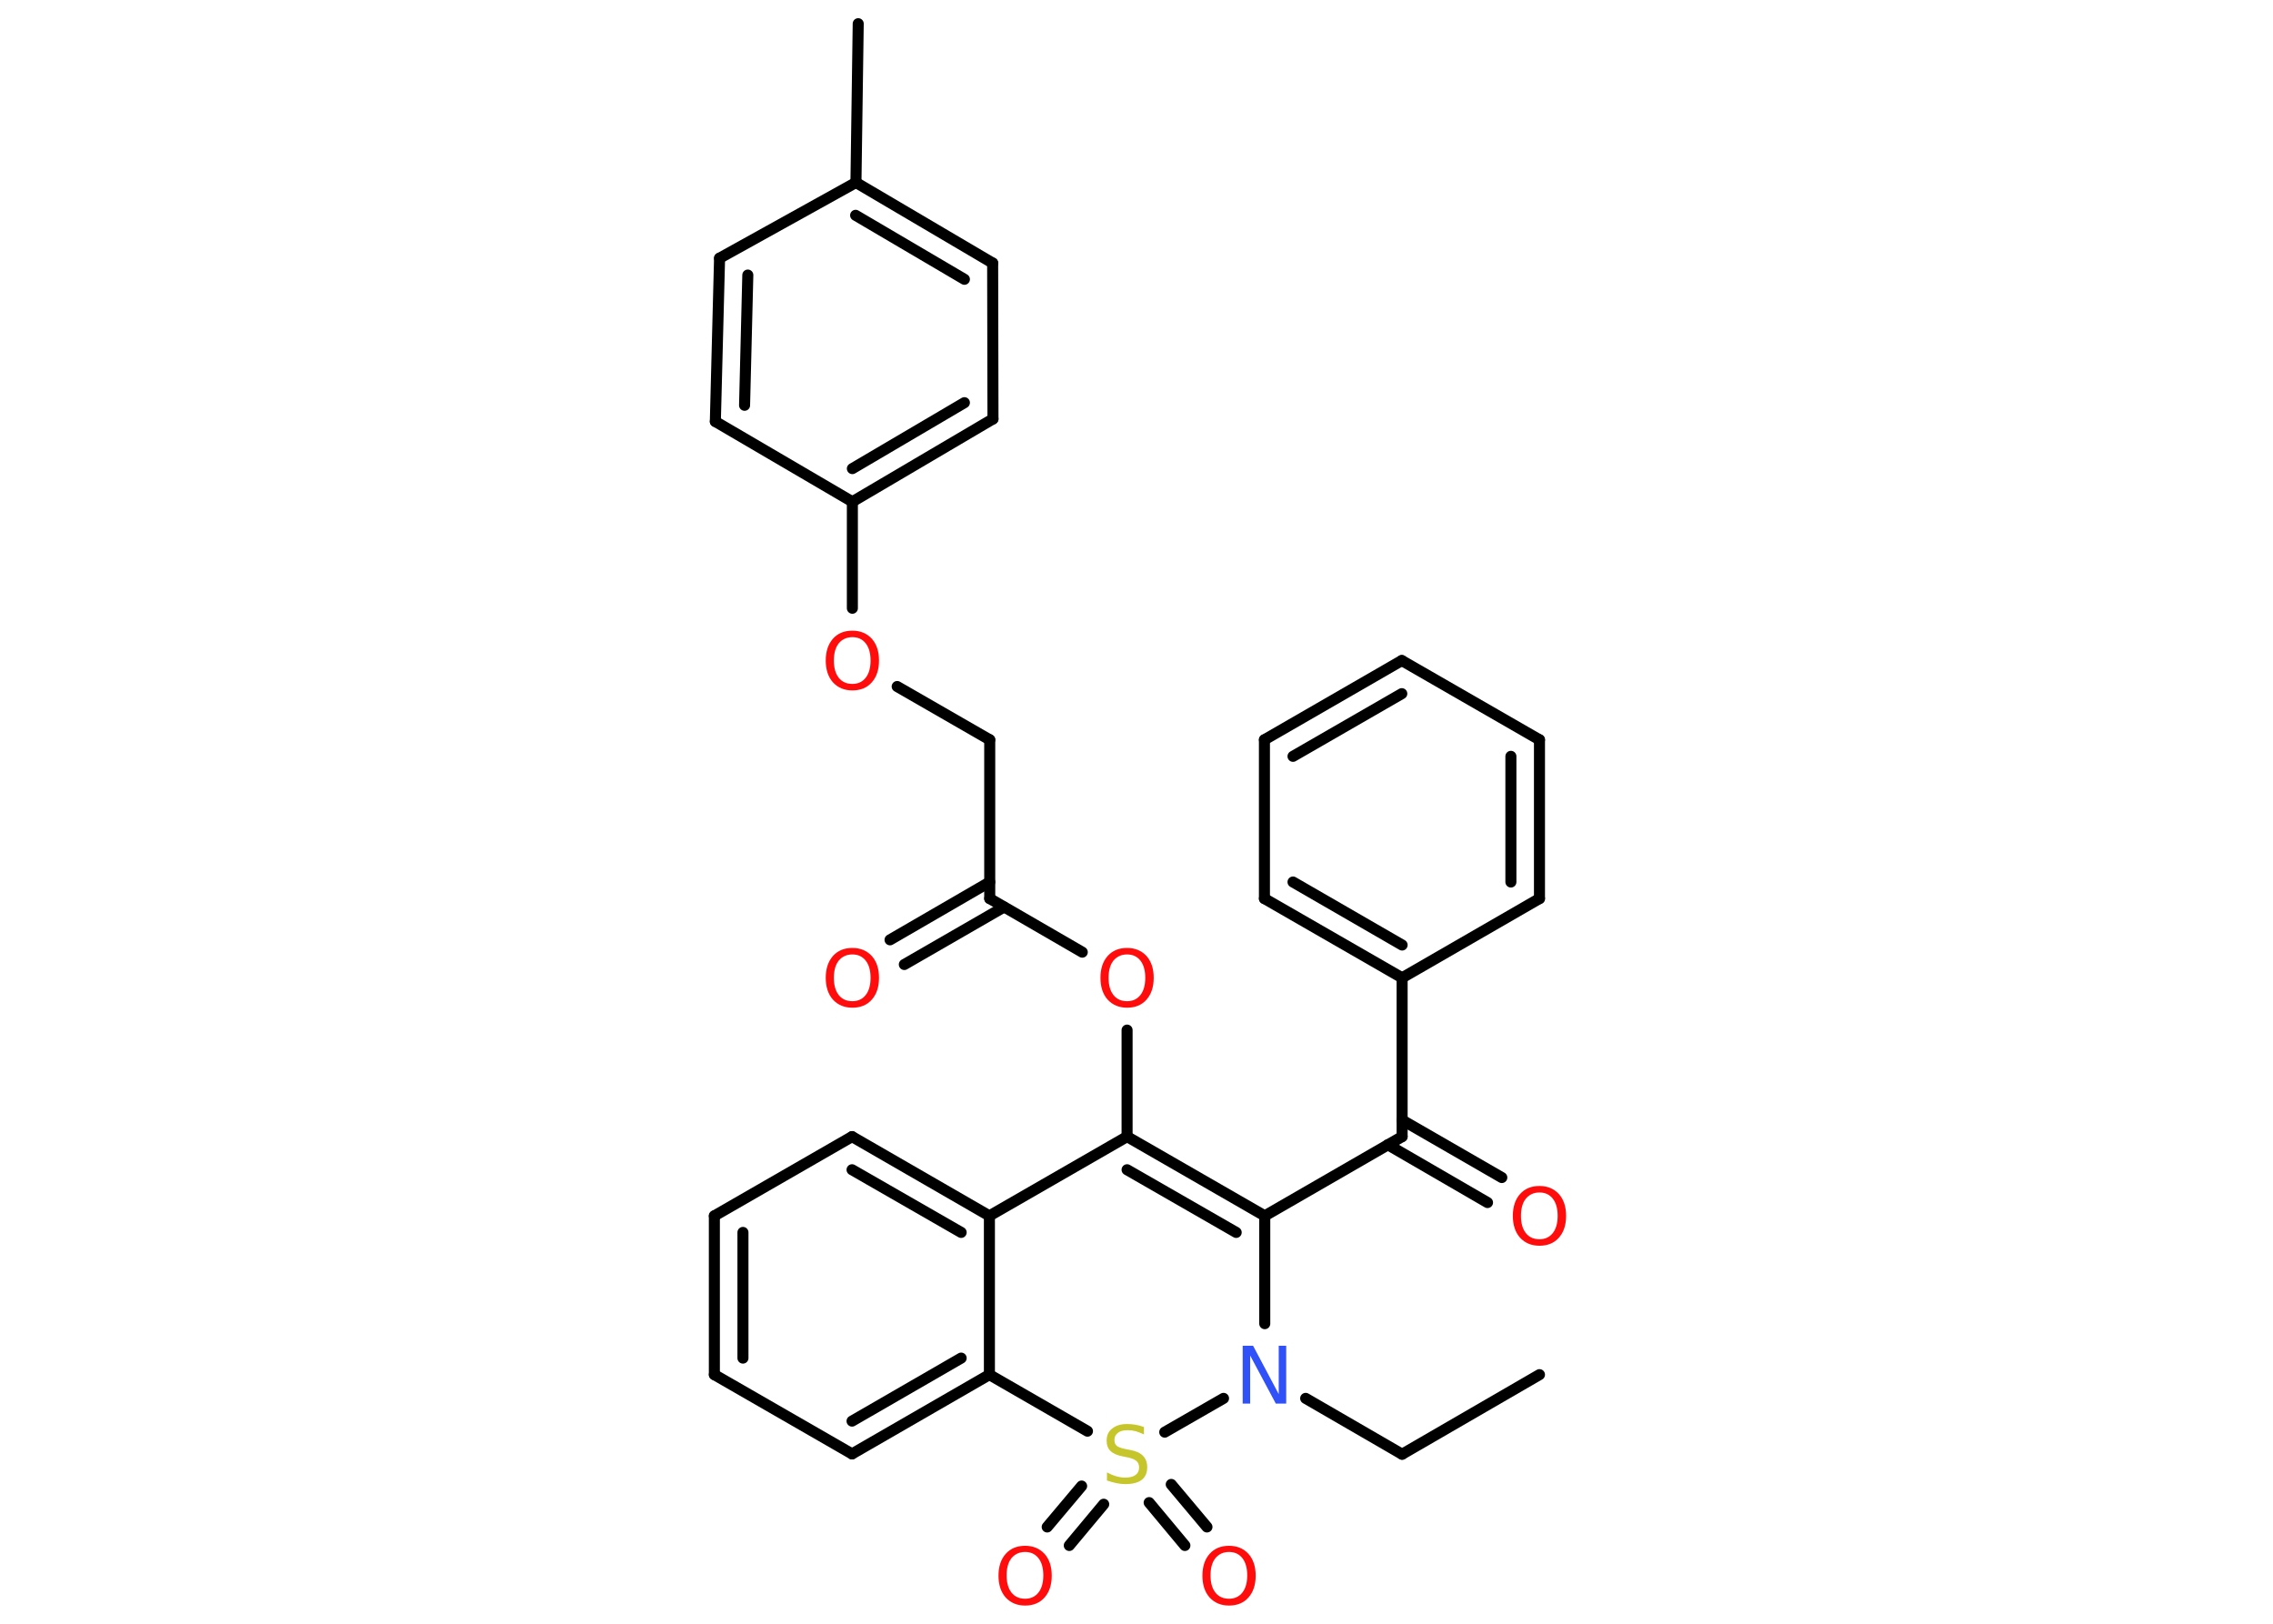 <?xml version='1.0' encoding='UTF-8'?>
<!DOCTYPE svg PUBLIC "-//W3C//DTD SVG 1.1//EN" "http://www.w3.org/Graphics/SVG/1.1/DTD/svg11.dtd">
<svg version='1.2' xmlns='http://www.w3.org/2000/svg' xmlns:xlink='http://www.w3.org/1999/xlink' width='70.0mm' height='50.0mm' viewBox='0 0 70.0 50.0'>
  <desc>Generated by the Chemistry Development Kit (http://github.com/cdk)</desc>
  <g stroke-linecap='round' stroke-linejoin='round' stroke='#000000' stroke-width='.34' fill='#FF0D0D'>
    <rect x='.0' y='.0' width='70.0' height='50.0' fill='#FFFFFF' stroke='none'/>
    <g id='mol1' class='mol'>
      <line id='mol1bnd1' class='bond' x1='47.41' y1='42.33' x2='43.18' y2='44.78'/>
      <line id='mol1bnd2' class='bond' x1='43.18' y1='44.78' x2='40.21' y2='43.06'/>
      <line id='mol1bnd3' class='bond' x1='38.95' y1='40.76' x2='38.95' y2='37.44'/>
      <line id='mol1bnd4' class='bond' x1='38.95' y1='37.44' x2='43.18' y2='35.0'/>
      <g id='mol1bnd5' class='bond'>
        <line x1='43.18' y1='34.49' x2='46.25' y2='36.26'/>
        <line x1='42.74' y1='35.25' x2='45.81' y2='37.03'/>
      </g>
      <line id='mol1bnd6' class='bond' x1='43.18' y1='35.0' x2='43.18' y2='30.11'/>
      <g id='mol1bnd7' class='bond'>
        <line x1='38.94' y1='27.67' x2='43.18' y2='30.11'/>
        <line x1='39.82' y1='27.16' x2='43.18' y2='29.1'/>
      </g>
      <line id='mol1bnd8' class='bond' x1='38.94' y1='27.67' x2='38.94' y2='22.78'/>
      <g id='mol1bnd9' class='bond'>
        <line x1='43.17' y1='20.34' x2='38.94' y2='22.78'/>
        <line x1='43.17' y1='21.36' x2='39.82' y2='23.29'/>
      </g>
      <line id='mol1bnd10' class='bond' x1='43.17' y1='20.34' x2='47.41' y2='22.78'/>
      <g id='mol1bnd11' class='bond'>
        <line x1='47.41' y1='27.67' x2='47.41' y2='22.78'/>
        <line x1='46.53' y1='27.16' x2='46.53' y2='23.29'/>
      </g>
      <line id='mol1bnd12' class='bond' x1='43.18' y1='30.11' x2='47.41' y2='27.67'/>
      <g id='mol1bnd13' class='bond'>
        <line x1='38.95' y1='37.44' x2='34.71' y2='35.0'/>
        <line x1='38.07' y1='37.95' x2='34.71' y2='36.02'/>
      </g>
      <line id='mol1bnd14' class='bond' x1='34.71' y1='35.0' x2='34.71' y2='31.72'/>
      <line id='mol1bnd15' class='bond' x1='33.33' y1='29.32' x2='30.48' y2='27.67'/>
      <g id='mol1bnd16' class='bond'>
        <line x1='30.92' y1='27.93' x2='27.85' y2='29.7'/>
        <line x1='30.48' y1='27.16' x2='27.41' y2='28.94'/>
      </g>
      <line id='mol1bnd17' class='bond' x1='30.48' y1='27.67' x2='30.48' y2='22.78'/>
      <line id='mol1bnd18' class='bond' x1='30.48' y1='22.78' x2='27.63' y2='21.14'/>
      <line id='mol1bnd19' class='bond' x1='26.25' y1='18.73' x2='26.25' y2='15.45'/>
      <g id='mol1bnd20' class='bond'>
        <line x1='26.25' y1='15.45' x2='30.58' y2='12.9'/>
        <line x1='26.25' y1='14.43' x2='29.7' y2='12.4'/>
      </g>
      <line id='mol1bnd21' class='bond' x1='30.58' y1='12.9' x2='30.57' y2='8.1'/>
      <g id='mol1bnd22' class='bond'>
        <line x1='30.57' y1='8.1' x2='26.36' y2='5.62'/>
        <line x1='29.7' y1='8.6' x2='26.35' y2='6.63'/>
      </g>
      <line id='mol1bnd23' class='bond' x1='26.36' y1='5.62' x2='26.43' y2='.73'/>
      <line id='mol1bnd24' class='bond' x1='26.36' y1='5.62' x2='22.16' y2='7.95'/>
      <g id='mol1bnd25' class='bond'>
        <line x1='22.16' y1='7.95' x2='22.03' y2='12.98'/>
        <line x1='23.03' y1='8.47' x2='22.93' y2='12.48'/>
      </g>
      <line id='mol1bnd26' class='bond' x1='26.25' y1='15.45' x2='22.03' y2='12.98'/>
      <line id='mol1bnd27' class='bond' x1='34.71' y1='35.0' x2='30.47' y2='37.44'/>
      <g id='mol1bnd28' class='bond'>
        <line x1='30.47' y1='37.44' x2='26.24' y2='35.0'/>
        <line x1='29.6' y1='37.95' x2='26.24' y2='36.02'/>
      </g>
      <line id='mol1bnd29' class='bond' x1='26.24' y1='35.0' x2='22.0' y2='37.44'/>
      <g id='mol1bnd30' class='bond'>
        <line x1='22.0' y1='37.44' x2='22.0' y2='42.33'/>
        <line x1='22.88' y1='37.95' x2='22.88' y2='41.82'/>
      </g>
      <line id='mol1bnd31' class='bond' x1='22.0' y1='42.33' x2='26.24' y2='44.77'/>
      <g id='mol1bnd32' class='bond'>
        <line x1='26.24' y1='44.77' x2='30.47' y2='42.33'/>
        <line x1='26.24' y1='43.76' x2='29.6' y2='41.82'/>
      </g>
      <line id='mol1bnd33' class='bond' x1='30.47' y1='37.44' x2='30.47' y2='42.33'/>
      <line id='mol1bnd34' class='bond' x1='30.47' y1='42.33' x2='33.49' y2='44.07'/>
      <line id='mol1bnd35' class='bond' x1='37.68' y1='43.06' x2='35.87' y2='44.1'/>
      <g id='mol1bnd36' class='bond'>
        <line x1='33.99' y1='46.32' x2='32.93' y2='47.59'/>
        <line x1='33.31' y1='45.76' x2='32.25' y2='47.02'/>
      </g>
      <g id='mol1bnd37' class='bond'>
        <line x1='36.07' y1='45.71' x2='37.17' y2='47.02'/>
        <line x1='35.39' y1='46.27' x2='36.49' y2='47.59'/>
      </g>
      <path id='mol1atm3' class='atom' d='M38.27 41.44h.32l.79 1.49v-1.49h.23v1.78h-.32l-.79 -1.48v1.48h-.23v-1.78z' stroke='none' fill='#3050F8'/>
      <path id='mol1atm6' class='atom' d='M47.41 36.72q-.26 .0 -.42 .19q-.15 .19 -.15 .53q.0 .34 .15 .53q.15 .19 .42 .19q.26 .0 .41 -.19q.15 -.19 .15 -.53q.0 -.34 -.15 -.53q-.15 -.19 -.41 -.19zM47.41 36.52q.37 .0 .6 .25q.22 .25 .22 .67q.0 .42 -.22 .67q-.22 .25 -.6 .25q-.37 .0 -.6 -.25q-.22 -.25 -.22 -.67q.0 -.42 .22 -.67q.22 -.25 .6 -.25z' stroke='none'/>
      <path id='mol1atm14' class='atom' d='M34.71 29.39q-.26 .0 -.42 .19q-.15 .19 -.15 .53q.0 .34 .15 .53q.15 .19 .42 .19q.26 .0 .41 -.19q.15 -.19 .15 -.53q.0 -.34 -.15 -.53q-.15 -.19 -.41 -.19zM34.71 29.19q.37 .0 .6 .25q.22 .25 .22 .67q.0 .42 -.22 .67q-.22 .25 -.6 .25q-.37 .0 -.6 -.25q-.22 -.25 -.22 -.67q.0 -.42 .22 -.67q.22 -.25 .6 -.25z' stroke='none'/>
      <path id='mol1atm16' class='atom' d='M26.25 29.39q-.26 .0 -.42 .19q-.15 .19 -.15 .53q.0 .34 .15 .53q.15 .19 .42 .19q.26 .0 .41 -.19q.15 -.19 .15 -.53q.0 -.34 -.15 -.53q-.15 -.19 -.41 -.19zM26.25 29.19q.37 .0 .6 .25q.22 .25 .22 .67q.0 .42 -.22 .67q-.22 .25 -.6 .25q-.37 .0 -.6 -.25q-.22 -.25 -.22 -.67q.0 -.42 .22 -.67q.22 -.25 .6 -.25z' stroke='none'/>
      <path id='mol1atm18' class='atom' d='M26.25 19.62q-.26 .0 -.42 .19q-.15 .19 -.15 .53q.0 .34 .15 .53q.15 .19 .42 .19q.26 .0 .41 -.19q.15 -.19 .15 -.53q.0 -.34 -.15 -.53q-.15 -.19 -.41 -.19zM26.25 19.42q.37 .0 .6 .25q.22 .25 .22 .67q.0 .42 -.22 .67q-.22 .25 -.6 .25q-.37 .0 -.6 -.25q-.22 -.25 -.22 -.67q.0 -.42 .22 -.67q.22 -.25 .6 -.25z' stroke='none'/>
      <path id='mol1atm32' class='atom' d='M35.23 43.94v.23q-.13 -.06 -.26 -.1q-.12 -.03 -.24 -.03q-.2 .0 -.3 .08q-.11 .08 -.11 .22q.0 .12 .07 .18q.07 .06 .27 .1l.15 .03q.27 .05 .39 .18q.13 .13 .13 .35q.0 .26 -.17 .39q-.17 .13 -.51 .13q-.13 .0 -.27 -.03q-.14 -.03 -.29 -.08v-.25q.15 .08 .29 .12q.14 .04 .27 .04q.21 .0 .32 -.08q.11 -.08 .11 -.23q.0 -.13 -.08 -.2q-.08 -.07 -.26 -.11l-.15 -.03q-.27 -.05 -.39 -.17q-.12 -.11 -.12 -.32q.0 -.24 .17 -.37q.17 -.14 .46 -.14q.12 .0 .25 .02q.13 .02 .26 .07z' stroke='none' fill='#C6C62C'/>
      <path id='mol1atm33' class='atom' d='M31.57 47.79q-.26 .0 -.42 .19q-.15 .19 -.15 .53q.0 .34 .15 .53q.15 .19 .42 .19q.26 .0 .41 -.19q.15 -.19 .15 -.53q.0 -.34 -.15 -.53q-.15 -.19 -.41 -.19zM31.57 47.6q.37 .0 .6 .25q.22 .25 .22 .67q.0 .42 -.22 .67q-.22 .25 -.6 .25q-.37 .0 -.6 -.25q-.22 -.25 -.22 -.67q.0 -.42 .22 -.67q.22 -.25 .6 -.25z' stroke='none'/>
      <path id='mol1atm34' class='atom' d='M37.85 47.79q-.26 .0 -.42 .19q-.15 .19 -.15 .53q.0 .34 .15 .53q.15 .19 .42 .19q.26 .0 .41 -.19q.15 -.19 .15 -.53q.0 -.34 -.15 -.53q-.15 -.19 -.41 -.19zM37.85 47.6q.37 .0 .6 .25q.22 .25 .22 .67q.0 .42 -.22 .67q-.22 .25 -.6 .25q-.37 .0 -.6 -.25q-.22 -.25 -.22 -.67q.0 -.42 .22 -.67q.22 -.25 .6 -.25z' stroke='none'/>
    </g>
  </g>
</svg>
